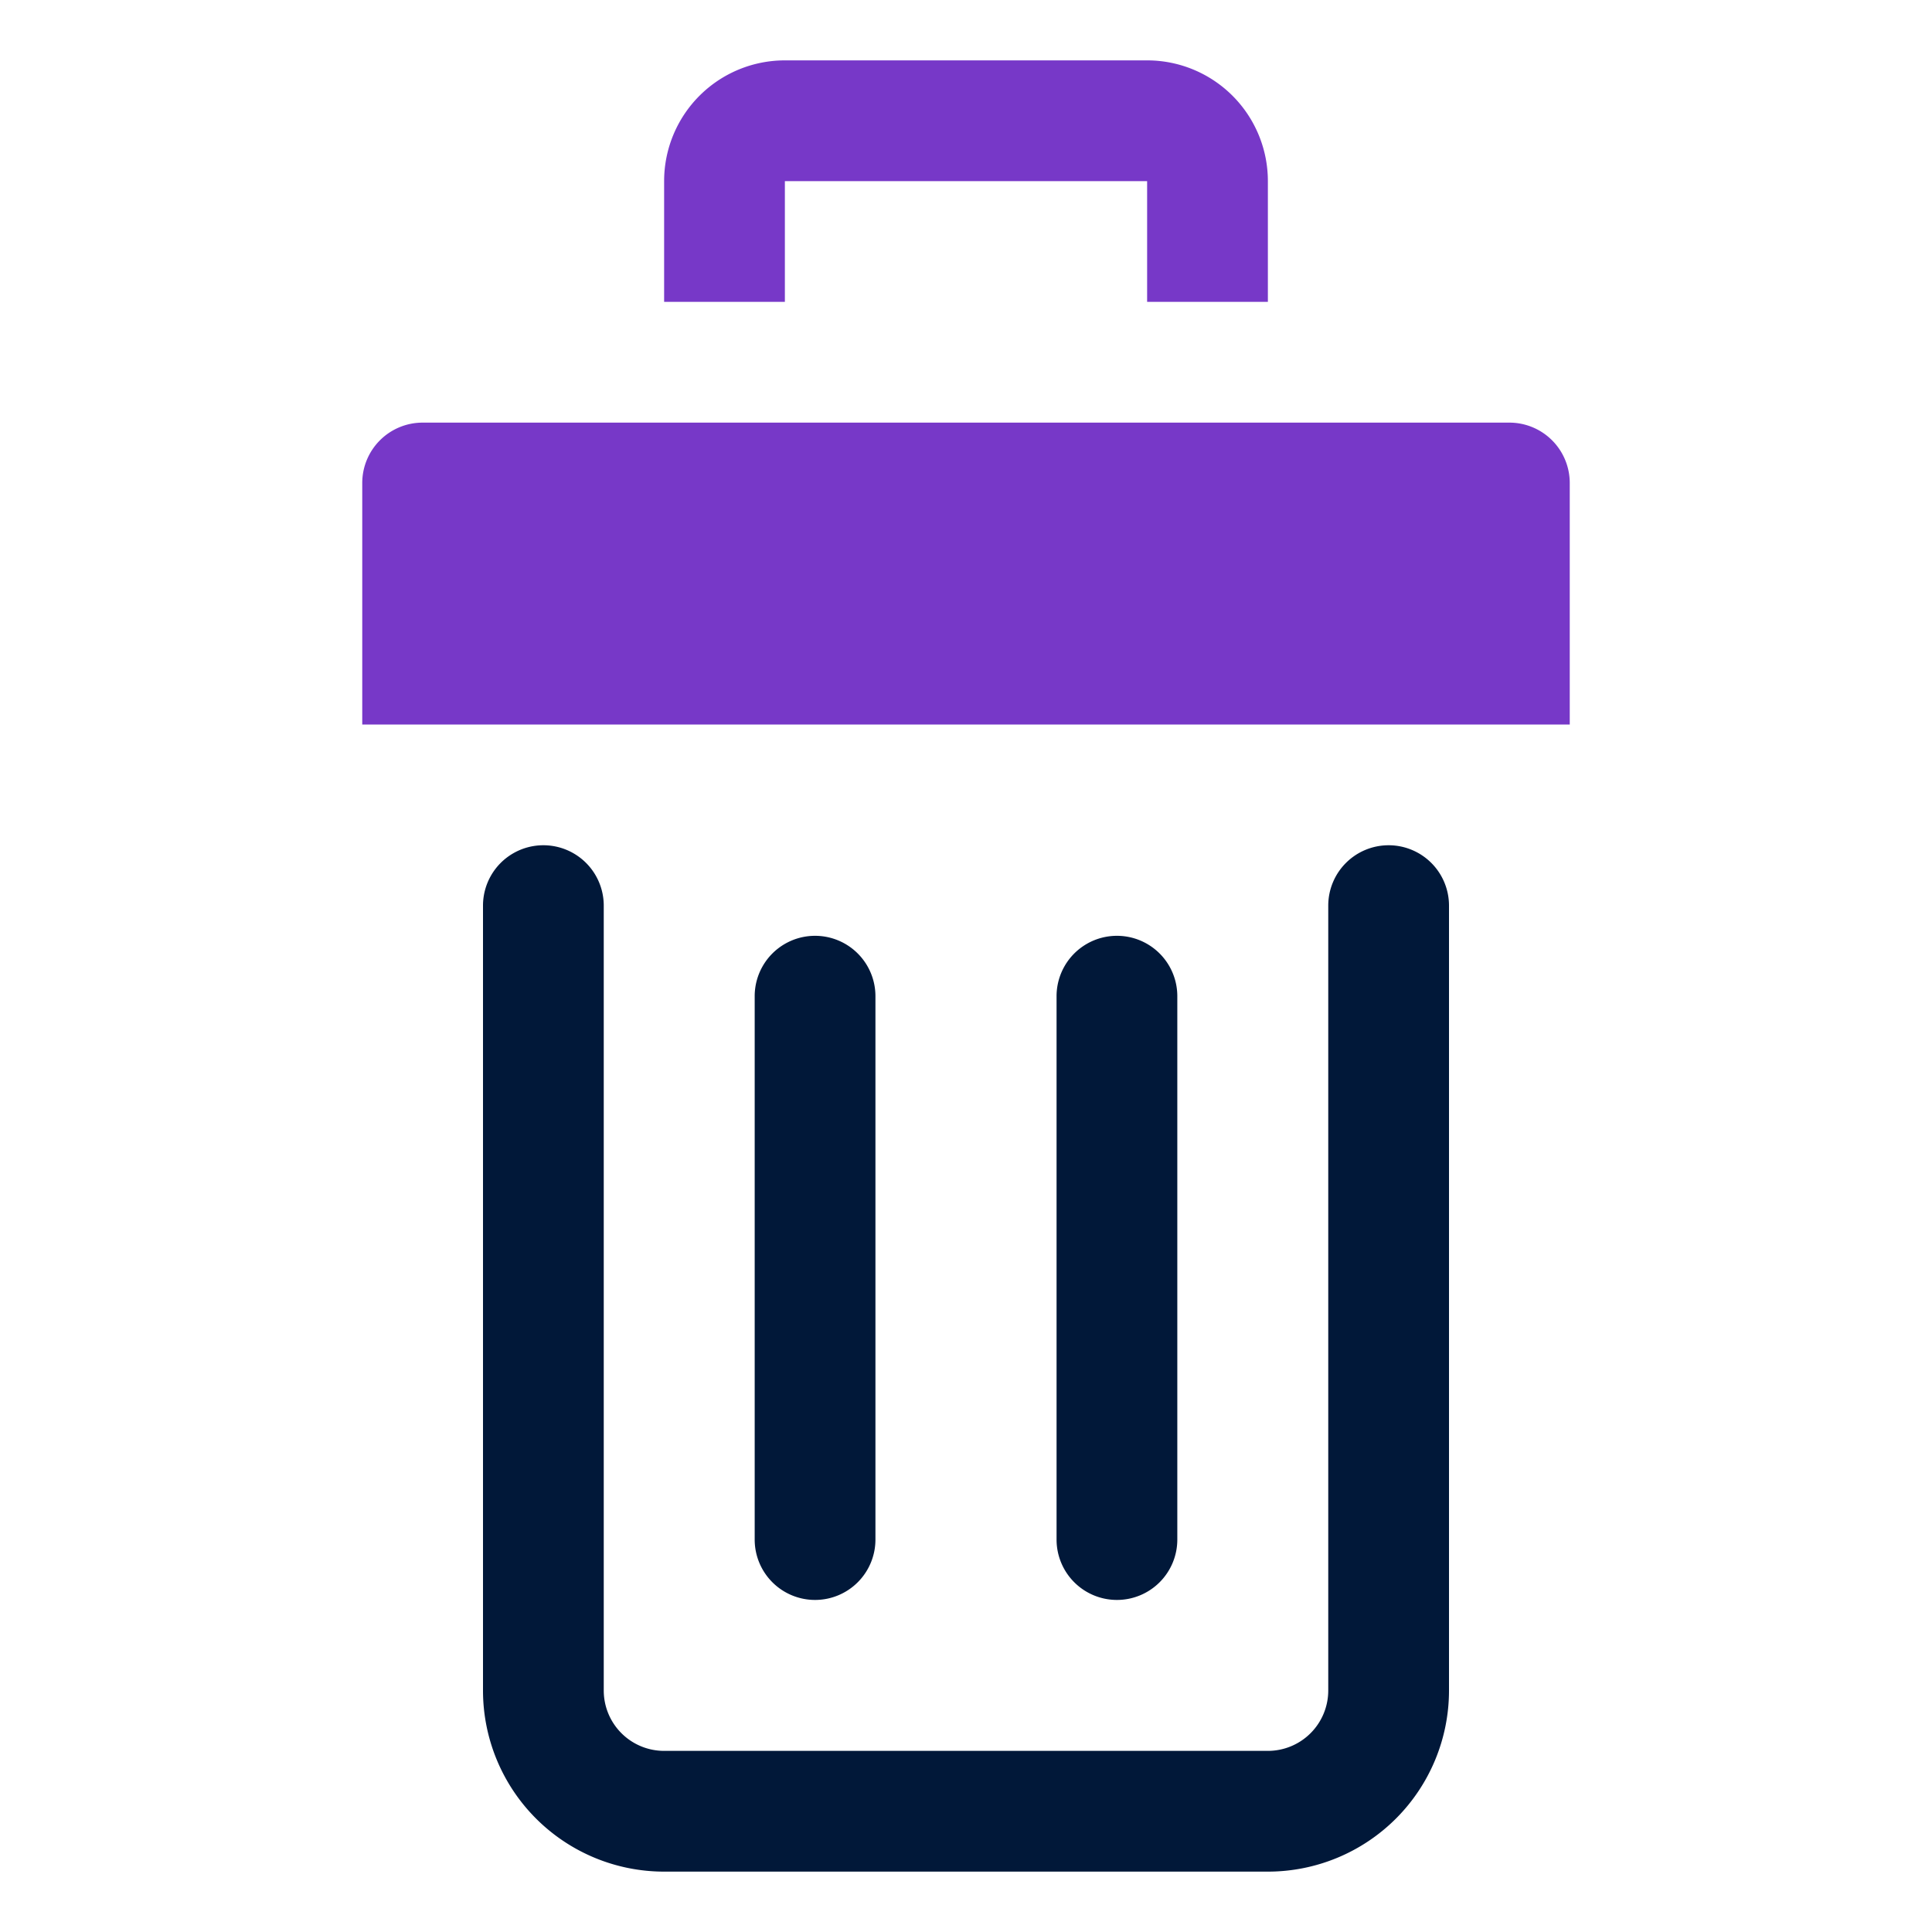 <svg id="OBJECT" xmlns="http://www.w3.org/2000/svg" viewBox="0 0 32 32"><defs><style>.cls-1{fill:#011839;}.cls-2{fill:#7738c8;}</style></defs><path class="cls-1" d="M23,14a1,1,0,0,0-1,1V28a1,1,0,0,1-1,1H11a1,1,0,0,1-1-1V15a1,1,0,0,0-2,0V28a3,3,0,0,0,3,3H21a3,3,0,0,0,3-3V15A1,1,0,0,0,23,14Z"/><path class="cls-1" d="M18.5,26.5a1,1,0,0,0,1-1v-9a1,1,0,0,0-2,0v9A1,1,0,0,0,18.5,26.5Z"/><path class="cls-1" d="M13.5,26.5a1,1,0,0,0,1-1v-9a1,1,0,0,0-2,0v9A1,1,0,0,0,13.5,26.5Z"/><path class="cls-2" d="M13,3h6V5h2V3a2,2,0,0,0-2-2H13a2,2,0,0,0-2,2V5h2Z"/><path class="cls-2" d="M25,7H7A1,1,0,0,0,6,8v4H26V8A1,1,0,0,0,25,7Z"/></svg>